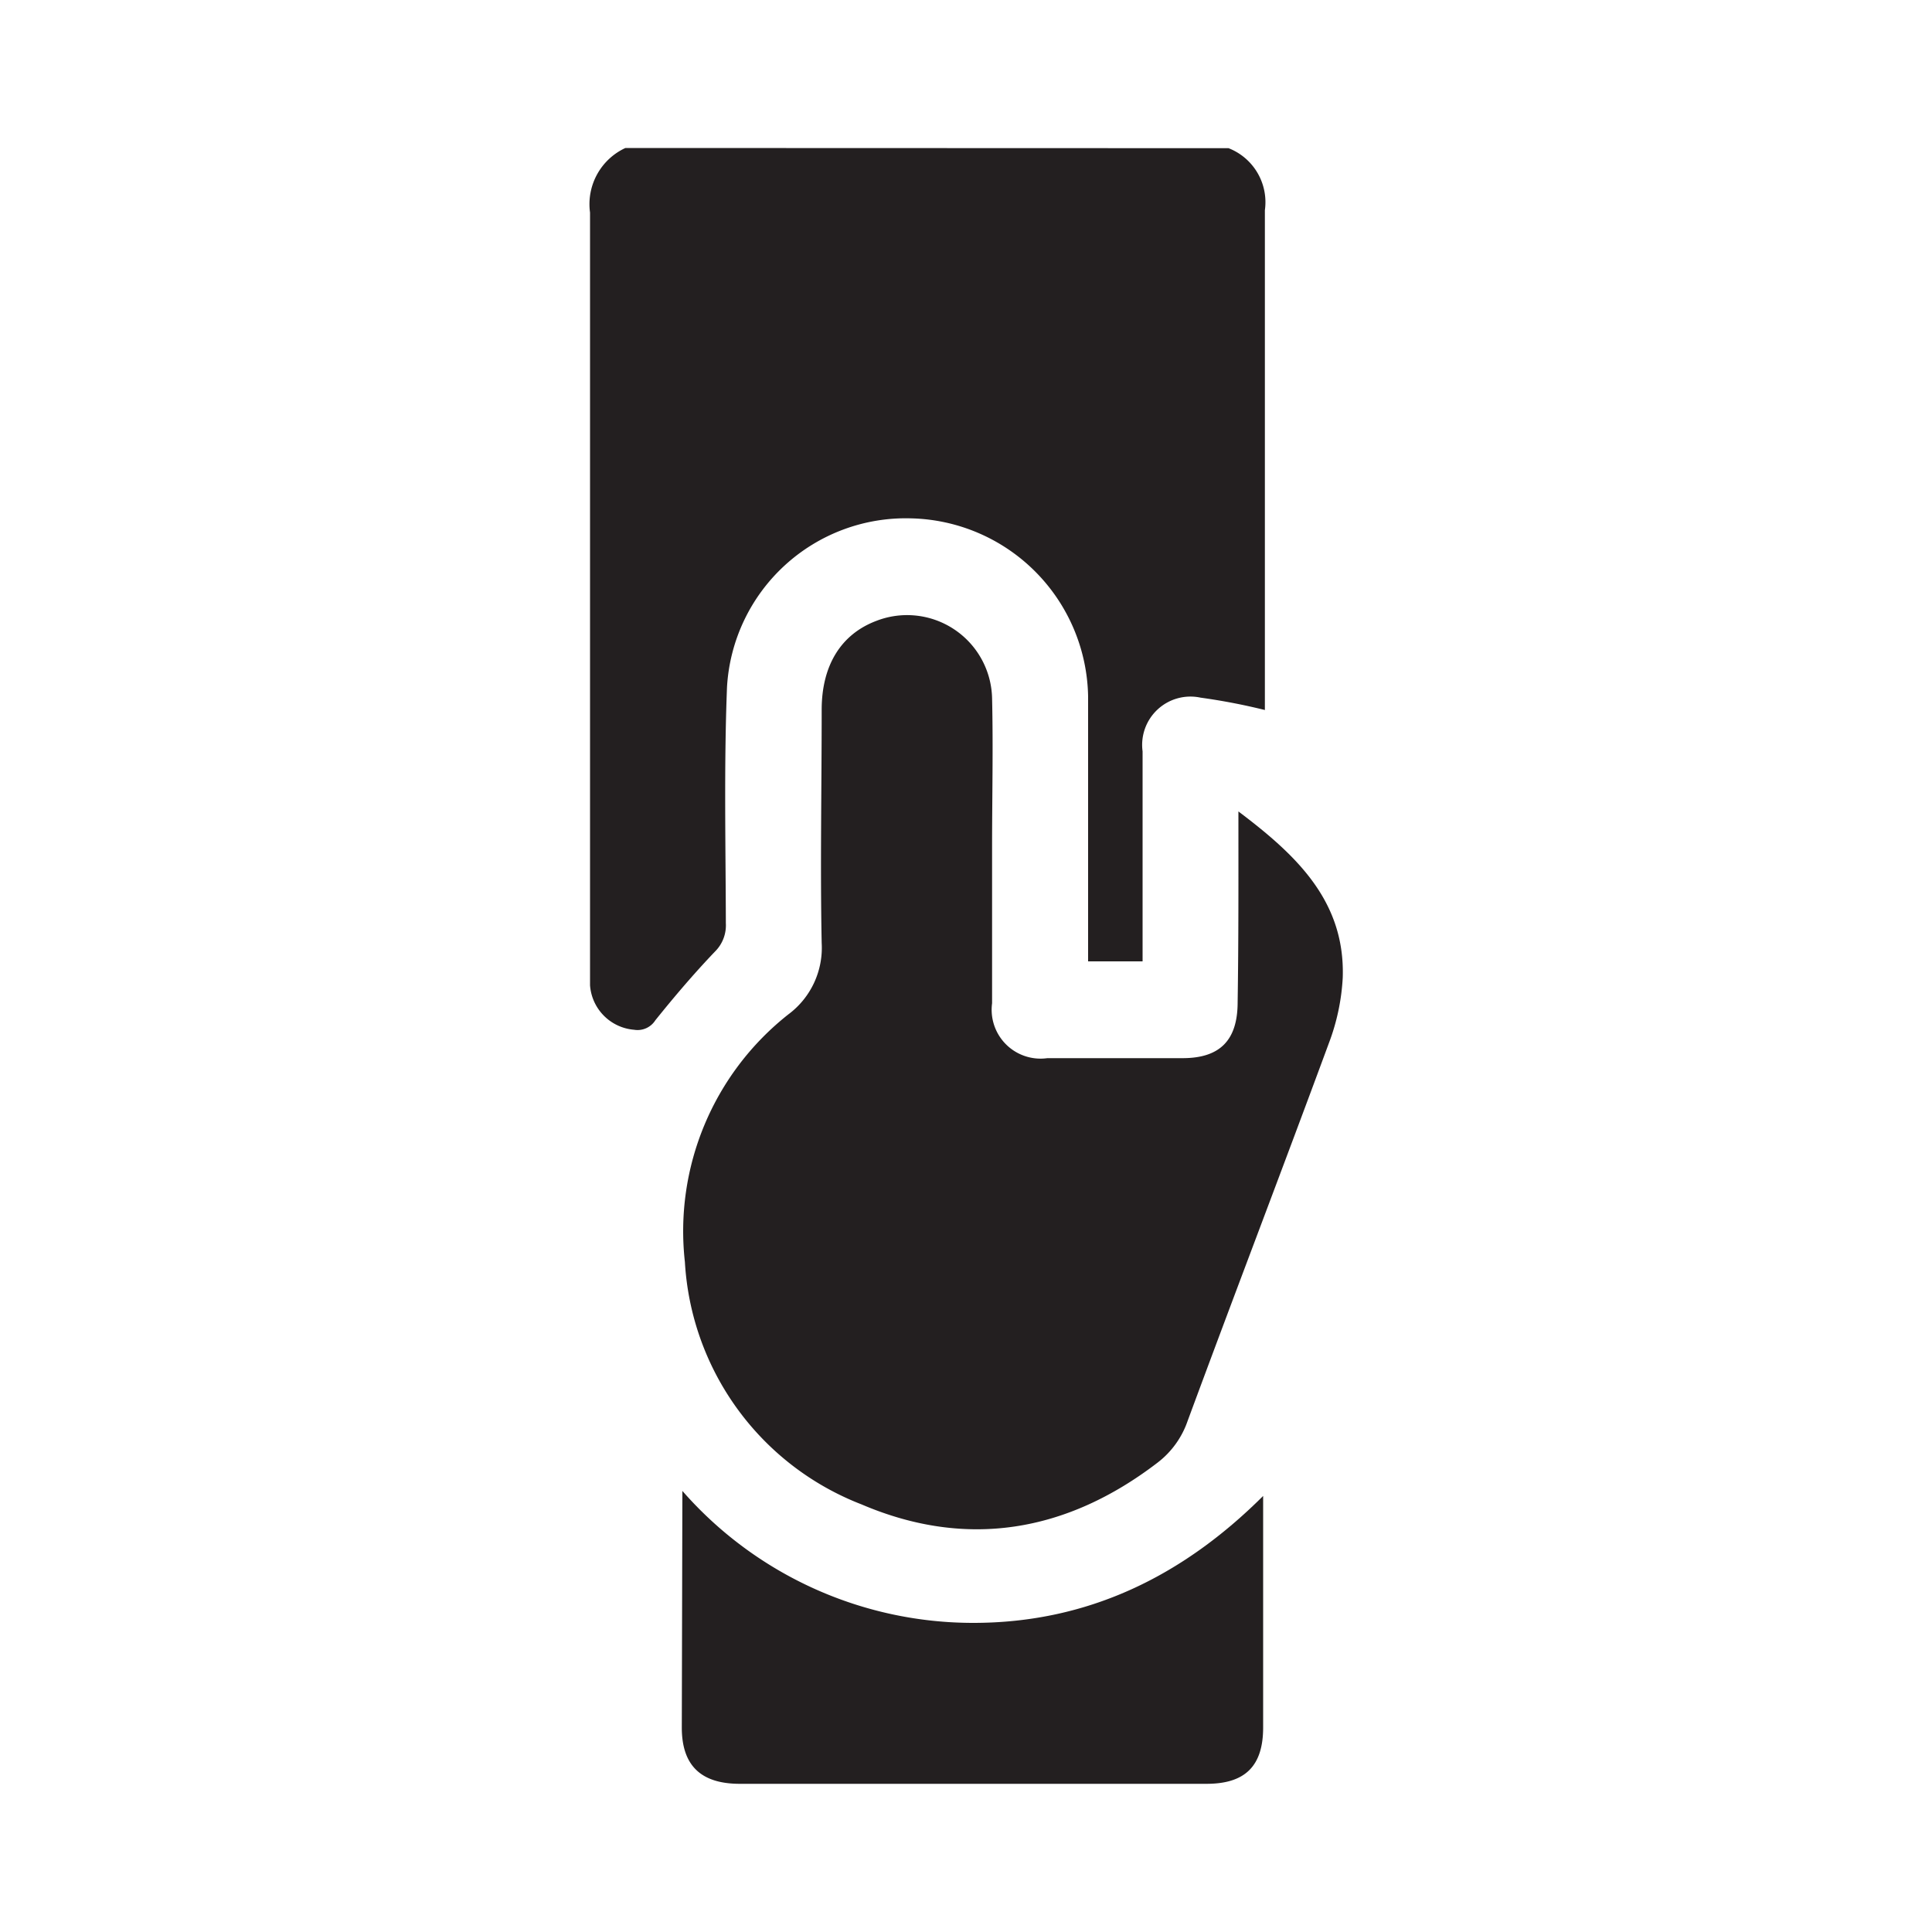 <svg id="Layer_1" data-name="Layer 1" xmlns="http://www.w3.org/2000/svg" viewBox="0 0 100 100"><defs><style>.cls-1{fill:#231f20;}</style></defs><path class="cls-1" d="M63.59,7.67a3,3,0,0,1,1.88,3.21c0,8.35,0,16.69,0,25v.87a31.93,31.93,0,0,0-3.33-.64,2.5,2.5,0,0,0-3,2.78c0,3.3,0,6.61,0,9.92v.95H56.32v-.9c0-4.27,0-8.54,0-12.81a9.38,9.38,0,0,0-9.17-9.22,9.27,9.27,0,0,0-9.52,8.73c-.16,4.07-.07,8.15-.06,12.23A1.91,1.91,0,0,1,37,49.26c-1.08,1.13-2.1,2.33-3.08,3.55a1.09,1.09,0,0,1-1.1.49A2.49,2.49,0,0,1,30.54,51c0-.33,0-.66,0-1,0-13,0-26,0-39a3.2,3.2,0,0,1,1.83-3.34Z"/><path class="cls-1" d="M64.1,42c3,2.26,5.53,4.64,5.4,8.6A11.22,11.22,0,0,1,68.78,54c-2.41,6.53-4.89,13-7.31,19.55a4.6,4.6,0,0,1-1.56,2.16c-4.7,3.6-9.88,4.48-15.31,2.16a14.34,14.34,0,0,1-9.15-12.55A14.29,14.29,0,0,1,40.81,52.5a4.29,4.29,0,0,0,1.72-3.69c-.08-4,0-8,0-12.07,0-2.3,1-3.91,2.82-4.6a4.4,4.4,0,0,1,6,4c.06,2.56,0,5.13,0,7.69s0,5.4,0,8.1a2.53,2.53,0,0,0,2.86,2.84h7c1.94,0,2.85-.93,2.85-2.9C64.11,48.67,64.1,45.42,64.1,42Z"/><path class="cls-1" d="M35.32,77.17A20,20,0,0,0,50.38,84c5.92,0,10.83-2.41,15-6.57,0,.22,0,.43,0,.63V89.41c0,2-.93,2.92-2.93,2.92H38.29c-2,0-3-.94-3-2.91Z"/></svg>